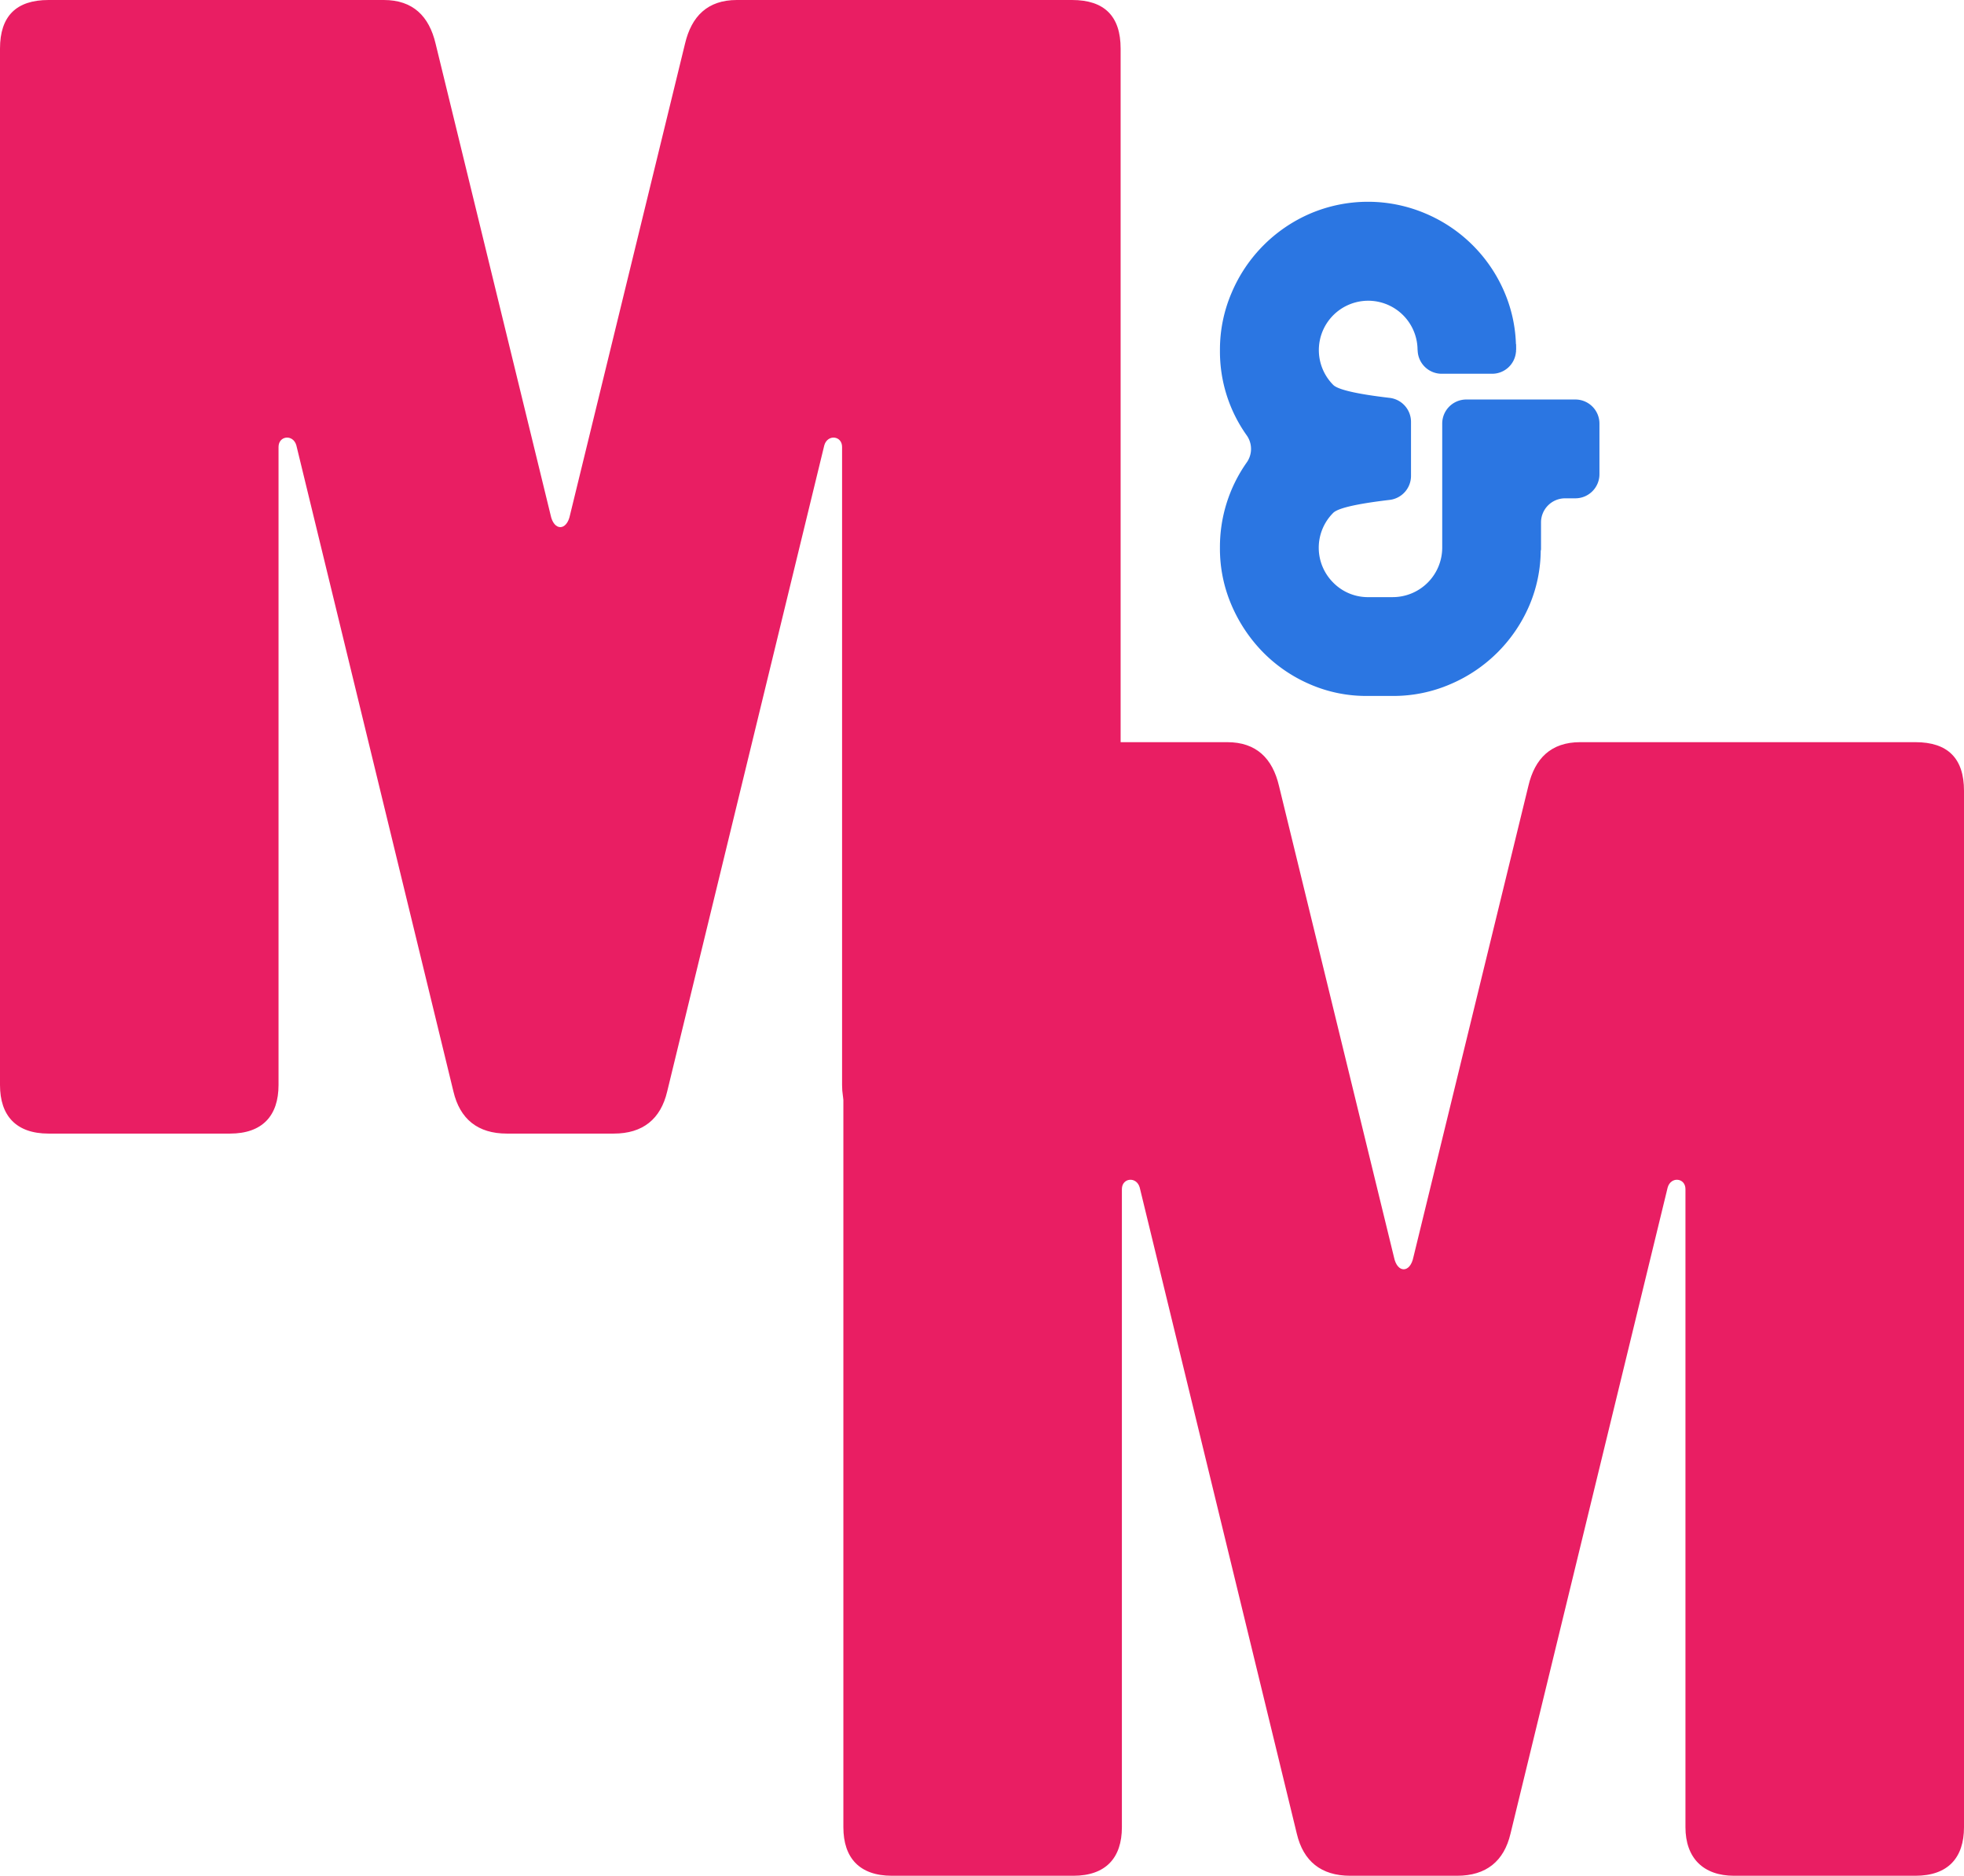 <svg id="Layer_1" data-name="Layer 1" xmlns="http://www.w3.org/2000/svg" viewBox="0 0 1380.57 1318.55"><defs><style>.cls-1{fill:#e91e63;}.cls-2{fill:#2b76e2;}</style></defs><path class="cls-1" d="M287,50.5c20.48,0,31.86,11.38,36.42,30.74l80.82,331.27c2.27,11.38,11.39,11.38,13.67,0L498.73,81.24c4.55-19.36,15.93-30.74,36.42-30.74H770.79q34.15,0,34.15,34.16V813.2c0,21.63-11.38,34.15-34.15,34.15H643.3c-21.63,0-34.16-12.52-34.16-34.15V364.7c0-8-10.24-9.12-12.51-1.15L486.2,817.75c-4.55,19.35-17.07,29.6-37.56,29.6H373.5c-20.48,0-33-10.25-37.56-29.6L225.52,363.55c-2.28-8-12.52-6.83-12.52,1.15V813.2c0,21.63-11.39,34.15-34.15,34.15H51.35c-22.76,0-34.14-12.52-34.14-34.15V84.66q0-34.17,34.14-34.16Z" transform="translate(-17.21 -50.5)"/><path class="cls-1" d="M879.84,572.2c20.48,0,31.86,11.38,36.42,30.74L997.08,934.2c2.27,11.39,11.38,11.39,13.67,0l80.82-331.26c4.55-19.36,15.93-30.74,36.42-30.74h235.63q34.17,0,34.16,34.16V1334.9c0,21.63-11.38,34.15-34.16,34.15H1236.14c-21.63,0-34.16-12.52-34.16-34.15V886.39c0-8-10.24-9.11-12.51-1.14L1079,1339.45c-4.55,19.35-17.07,29.6-37.56,29.6H966.34c-20.48,0-33-10.25-37.56-29.6L818.36,885.25c-2.28-8-12.53-6.83-12.53,1.14V1334.9c0,21.63-11.38,34.15-34.14,34.15H644.19c-22.76,0-34.14-12.52-34.14-34.15V606.36q0-34.17,34.14-34.16Z" transform="translate(-17.21 -50.5)"/><path class="cls-2" d="M1124.63,331.33H1048A16.93,16.93,0,0,0,1031,348.26v87.26a34.83,34.83,0,0,1-34.73,34.73H978.06a34.14,34.14,0,0,1-23.88-10.42A34.6,34.6,0,0,1,954.4,411c4.54-4.54,26.69-7.56,39.48-9.08a17,17,0,0,0,15.18-16.84V347a17,17,0,0,0-15.19-16.84c-12.79-1.51-34.93-4.53-39.47-9.08a34.69,34.69,0,1,1,59.26-24.52l.07,0a16.9,16.9,0,0,0,16.87,16.67h35.57a16.8,16.8,0,0,0,16.7-15.82h-23.46l23.45-.86a100.63,100.63,0,0,0-8-40.39,104.4,104.4,0,0,0-55.57-55.56,103.32,103.32,0,0,0-81,0A105.05,105.05,0,0,0,883,256.22a100.79,100.79,0,0,0-8.24,40.38,101.57,101.57,0,0,0,18.71,59.79,16.48,16.48,0,0,1,0,19.35,103,103,0,0,0-18.72,59.78A100.23,100.23,0,0,0,883,476.11a108.07,108.07,0,0,0,22.15,33,104,104,0,0,0,32.77,22.36,99.23,99.23,0,0,0,40.16,8.24H996.3a100.74,100.74,0,0,0,40.37-8.24,105,105,0,0,0,55.57-55.36,100,100,0,0,0,8-38.36,7.78,7.78,0,0,0,.21-1.09V417.72a16.94,16.94,0,0,1,16.94-16.93h7.2a16.94,16.94,0,0,0,16.93-16.94V348.26A16.93,16.93,0,0,0,1124.63,331.33Z" transform="translate(-17.21 -50.5)"/><path class="cls-2" d="M1072.08,292.43l-15.31,6,23,1.81,3.12-2.77s0-2.72-.08-4.72S1072.08,292.43,1072.08,292.43Z" transform="translate(-17.21 -50.5)"/></svg>